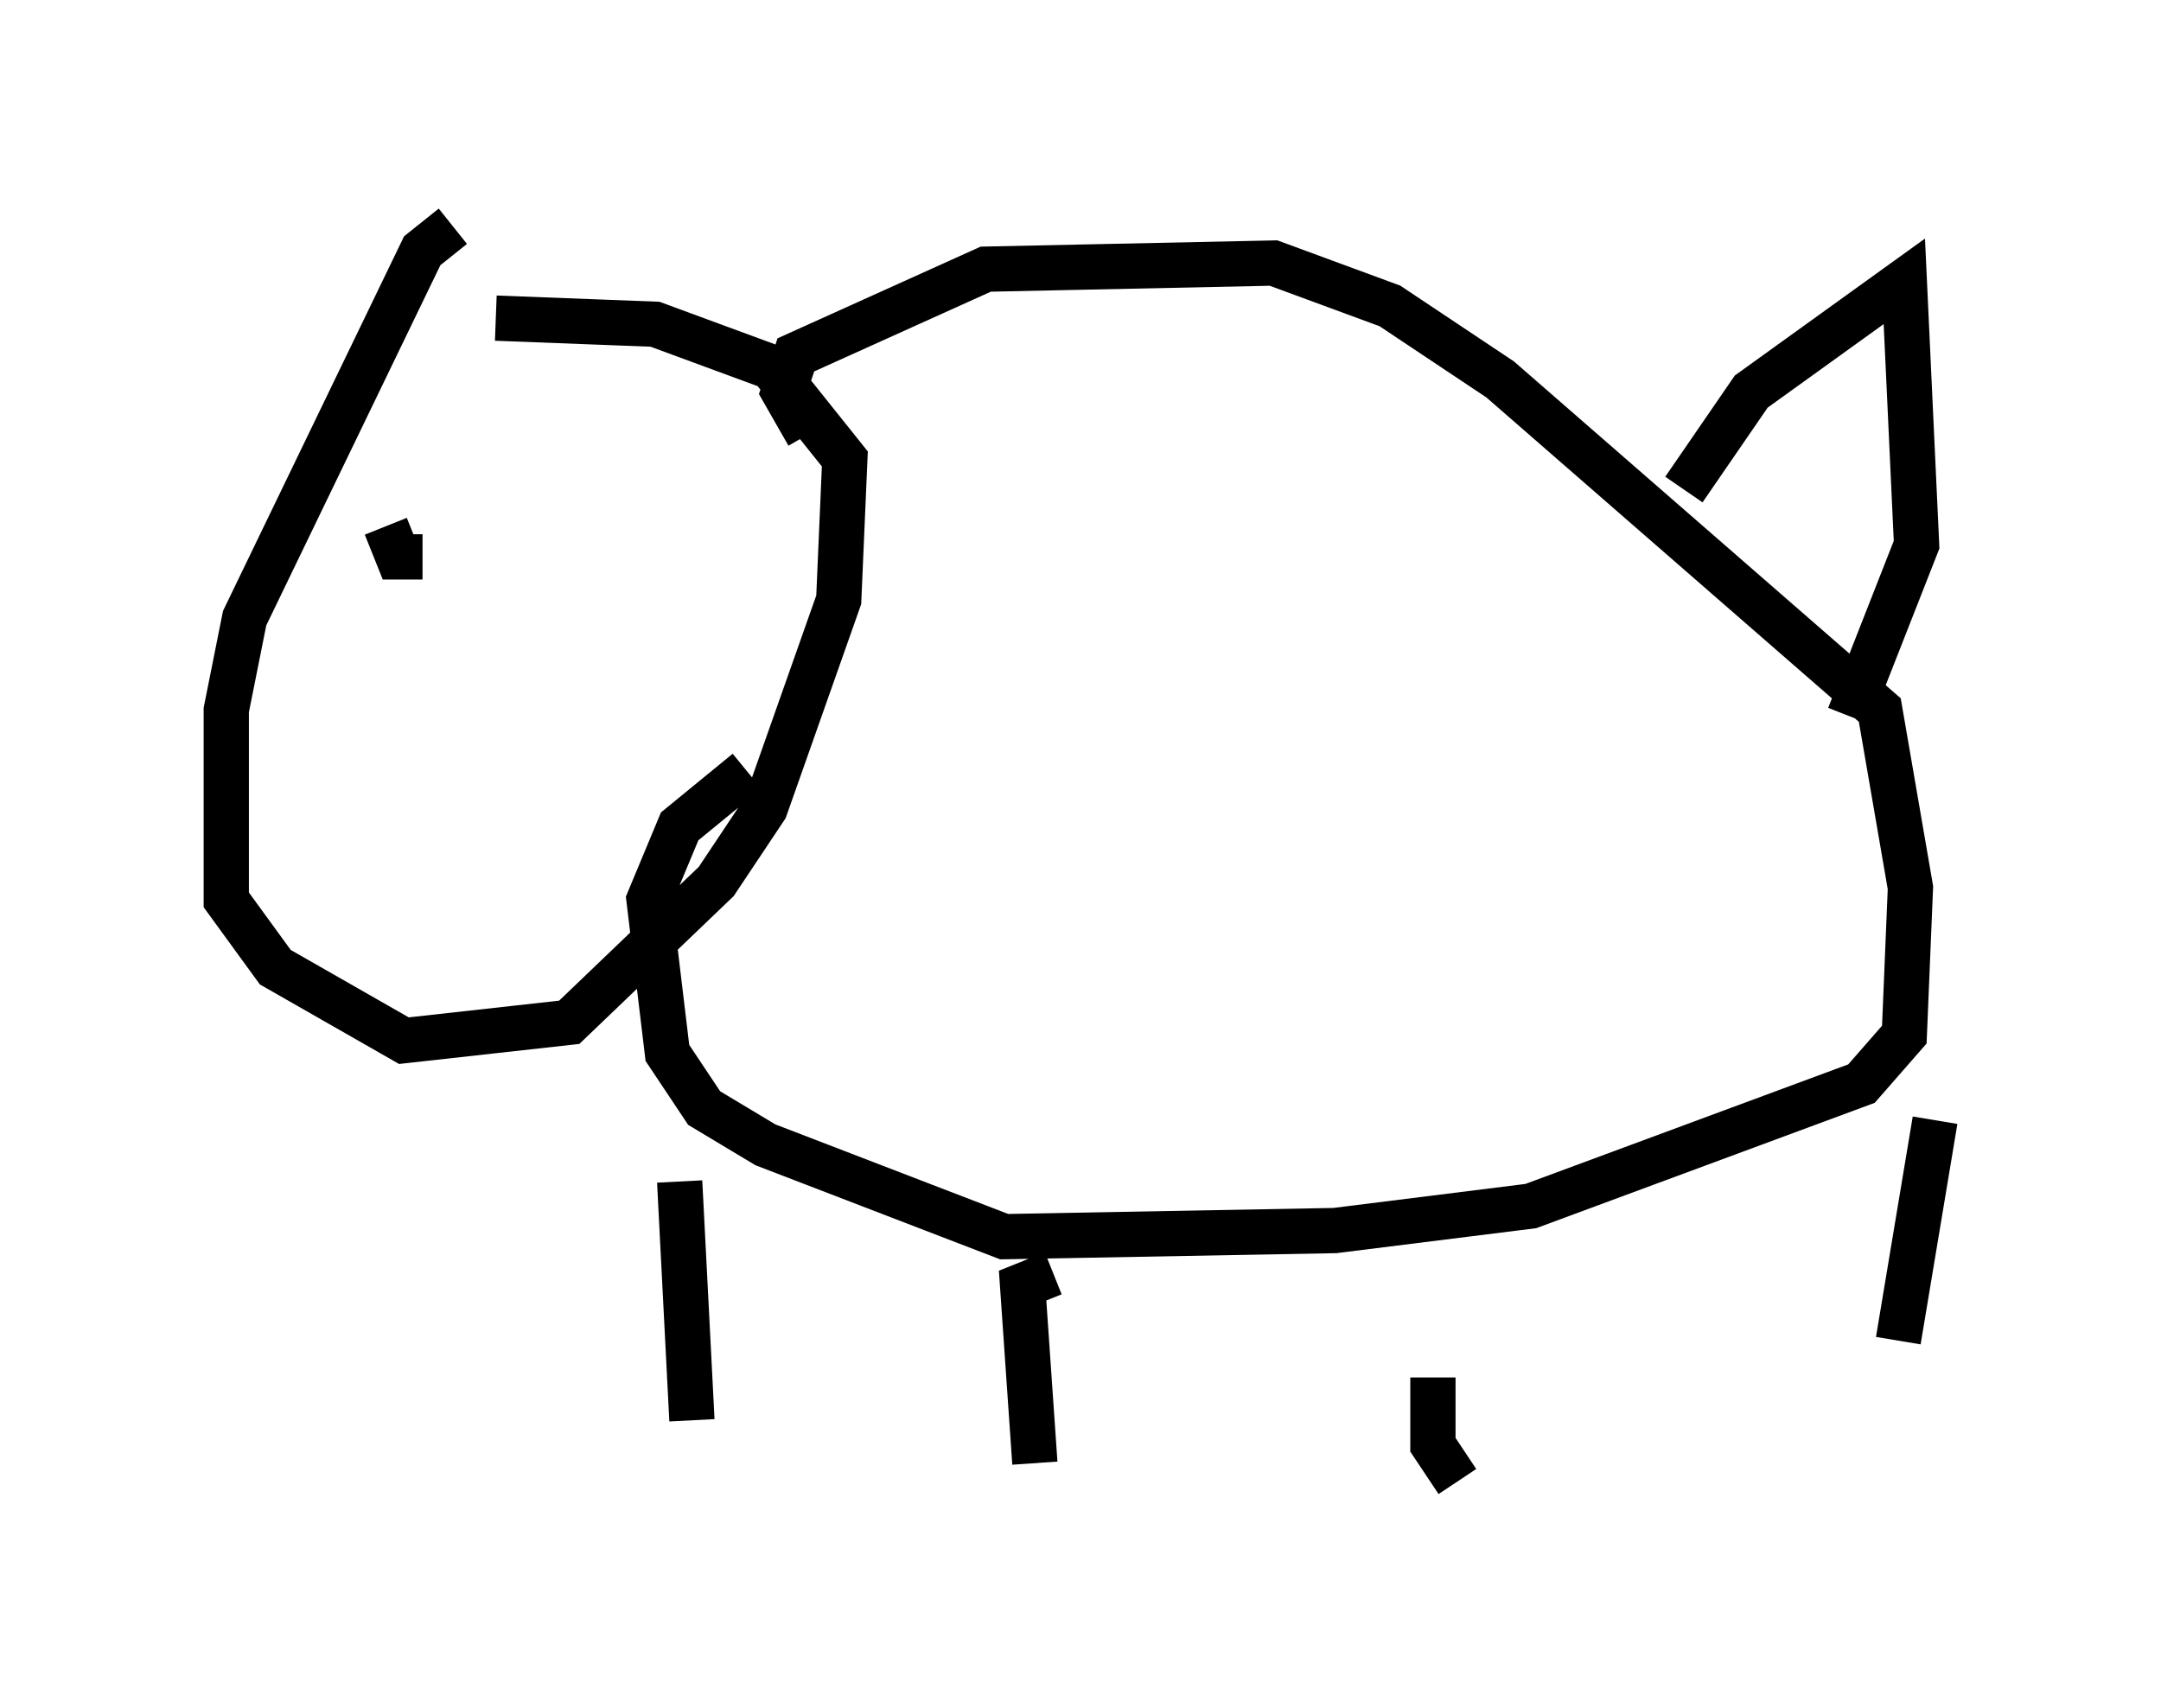 <?xml version="1.0" encoding="utf-8" ?>
<svg baseProfile="full" height="37.74" version="1.1" width="47.753" xmlns="http://www.w3.org/2000/svg" xmlns:ev="http://www.w3.org/2001/xml-events" xmlns:xlink="http://www.w3.org/1999/xlink"><defs /><rect fill="white" height="37.74" width="47.753" x="0" y="0" /><path d="M11.225, 5 m-1.218, 0.0 l-0.677, 0.541 -3.924, 8.119 l-0.406, 2.03 0.0, 4.195 l1.083, 1.488 2.842, 1.624 l3.654, -0.406 3.248, -3.112 l1.083, -1.624 1.624, -4.601 l0.135, -3.112 -1.624, -2.03 l-2.571, -0.947 -3.518, -0.135 m6.901, 2.571 l-0.541, -0.947 0.271, -0.812 l4.195, -1.894 6.36, -0.135 l2.571, 0.947 2.436, 1.624 l8.39, 7.307 0.677, 3.924 l-0.135, 3.248 -0.947, 1.083 l-7.307, 2.706 -4.33, 0.541 l-7.307, 0.135 -5.277, -2.03 l-1.353, -0.812 -0.812, -1.218 l-0.406, -3.383 0.677, -1.624 l1.488, -1.218 m20.703, -6.225 l1.488, -2.165 3.383, -2.436 l0.271, 5.819 -1.488, 3.789 m-25.845, 10.284 l0.271, 5.277 m7.984, -3.248 l-0.677, 0.271 0.271, 3.924 m8.796, -1.894 l0.0, 1.488 0.541, 0.812 m10.555, -7.984 l-0.812, 4.871 m-33.423, -17.997 l0.271, 0.677 0.541, 0.0 " fill="none" stroke="black" stroke-width="1" /></svg>